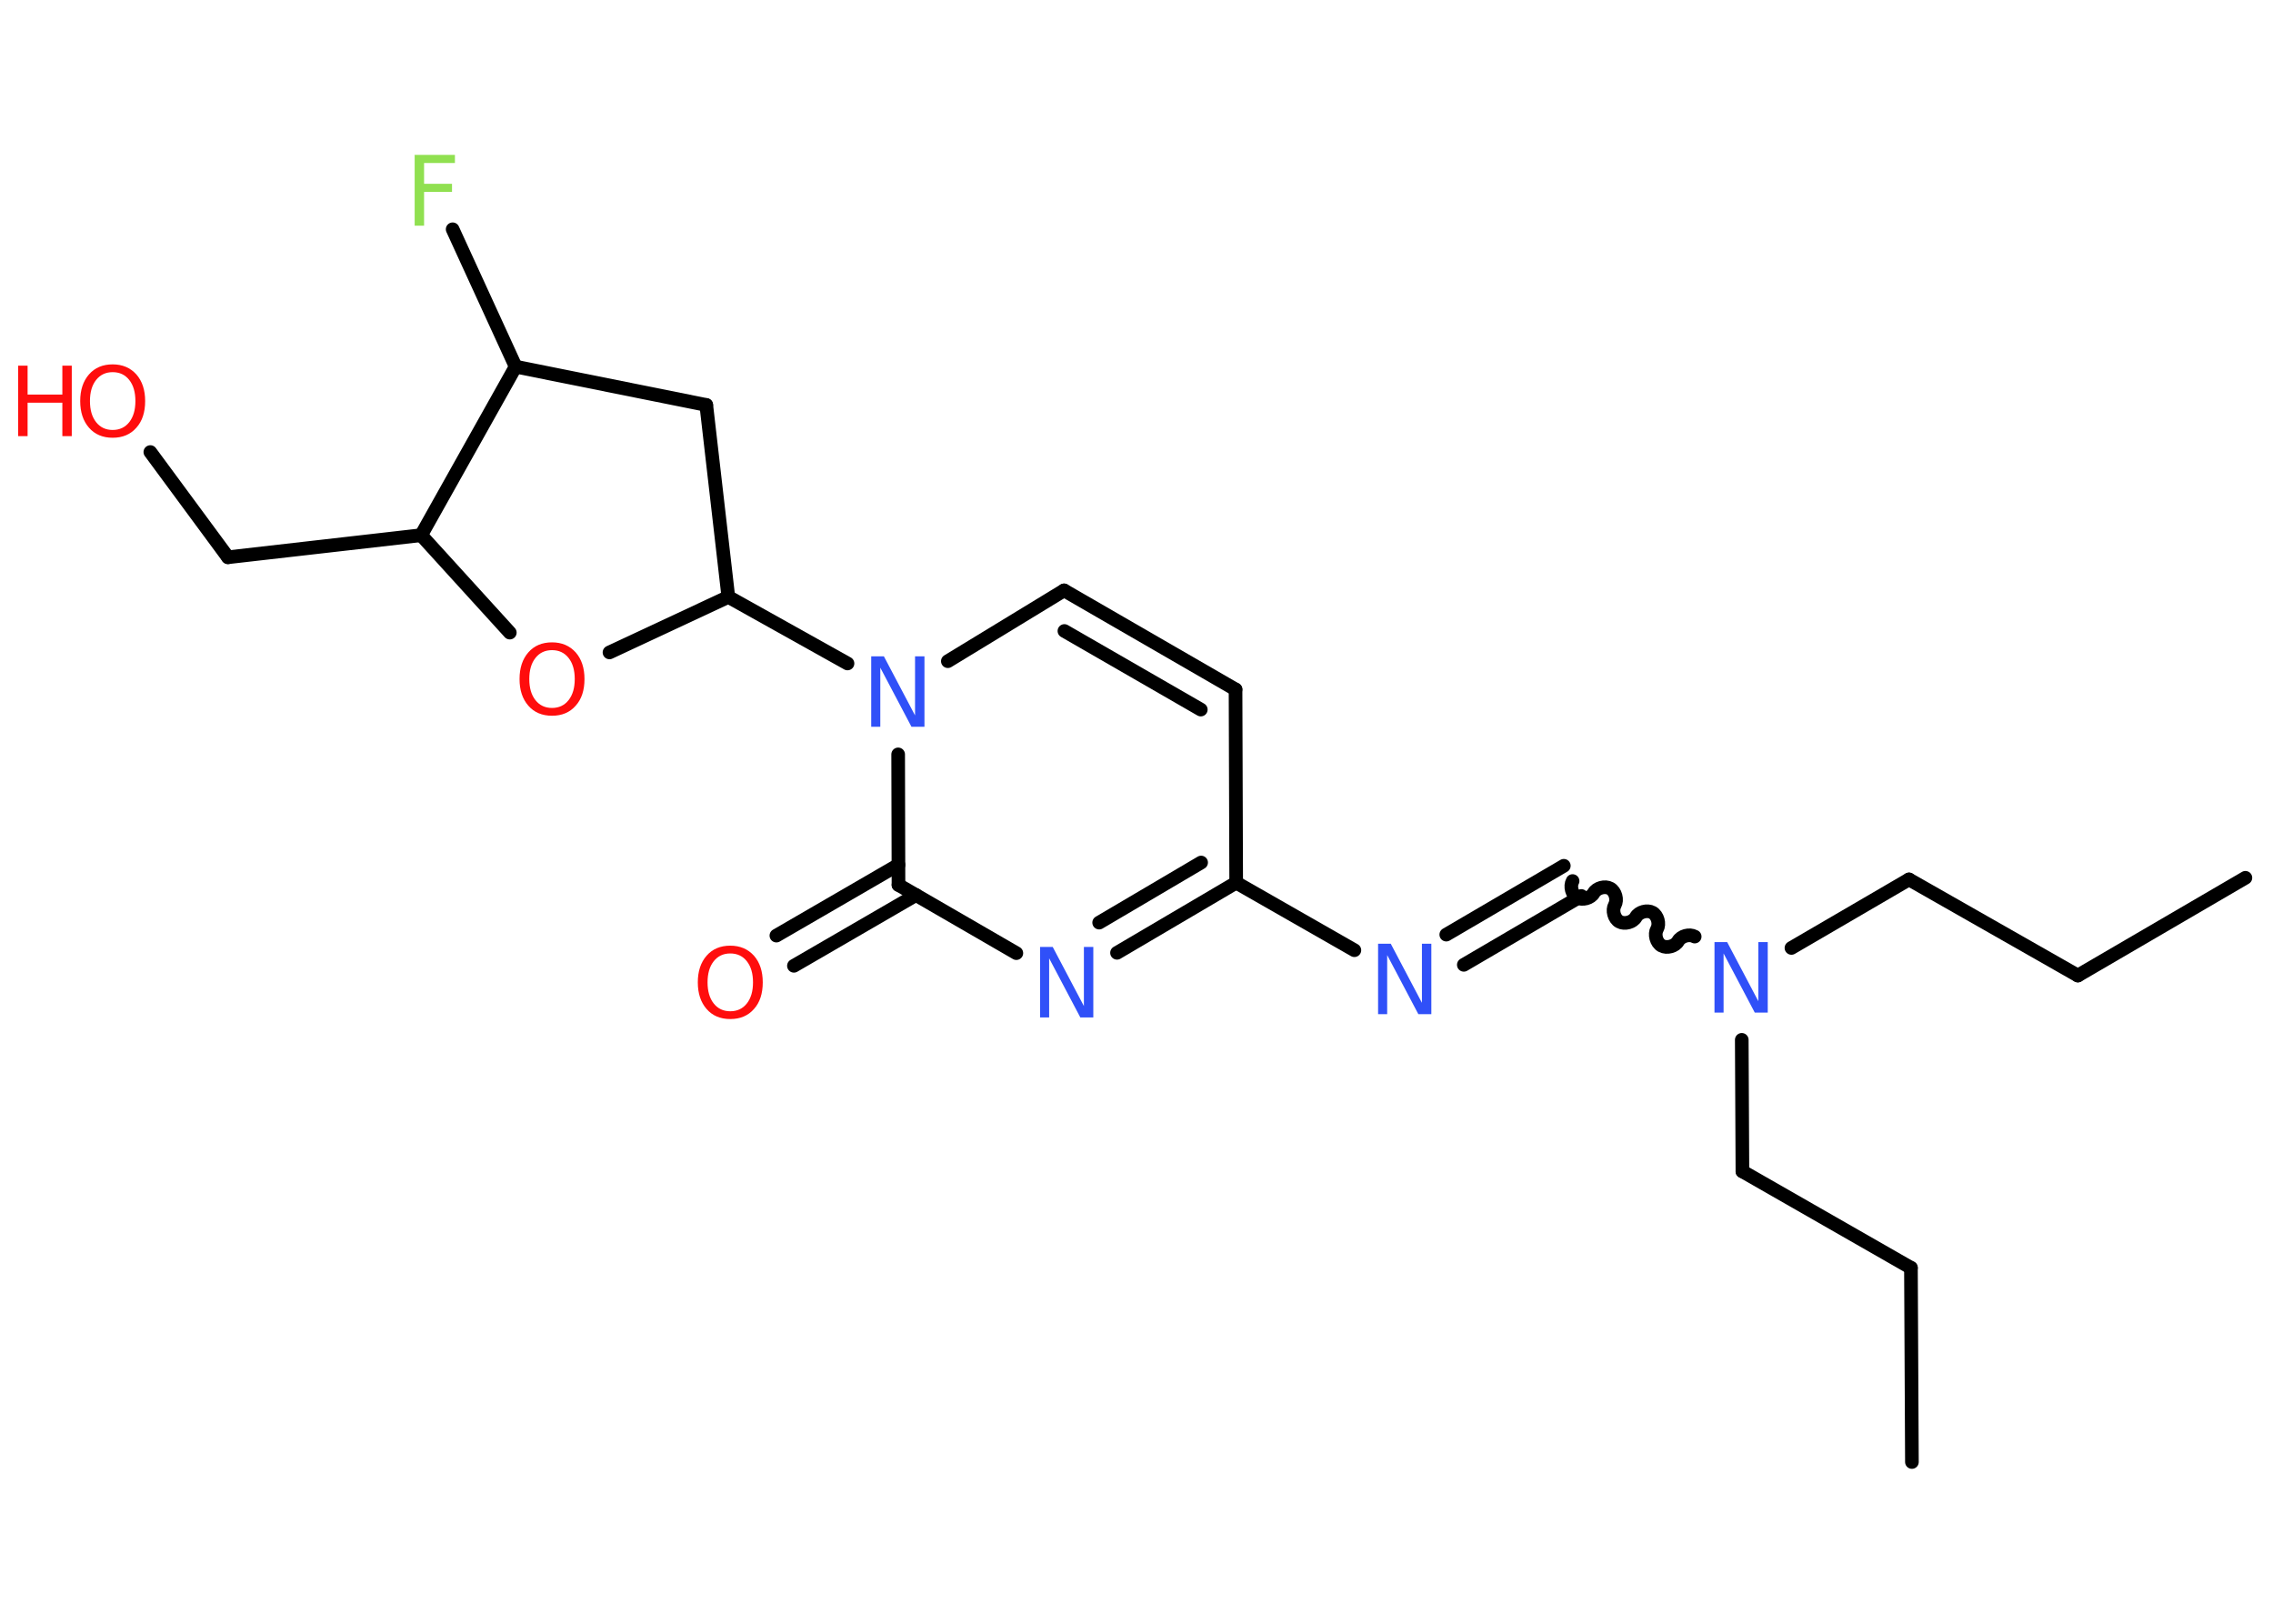 <?xml version='1.0' encoding='UTF-8'?>
<!DOCTYPE svg PUBLIC "-//W3C//DTD SVG 1.1//EN" "http://www.w3.org/Graphics/SVG/1.1/DTD/svg11.dtd">
<svg version='1.2' xmlns='http://www.w3.org/2000/svg' xmlns:xlink='http://www.w3.org/1999/xlink' width='70.0mm' height='50.0mm' viewBox='0 0 70.0 50.0'>
  <desc>Generated by the Chemistry Development Kit (http://github.com/cdk)</desc>
  <g stroke-linecap='round' stroke-linejoin='round' stroke='#000000' stroke-width='.42' fill='#FF0D0D'>
    <rect x='.0' y='.0' width='70.0' height='50.0' fill='#FFFFFF' stroke='none'/>
    <g id='mol1' class='mol'>
      <line id='mol1bnd1' class='bond' x1='69.15' y1='27.03' x2='63.99' y2='30.04'/>
      <line id='mol1bnd2' class='bond' x1='63.99' y1='30.04' x2='58.79' y2='27.08'/>
      <line id='mol1bnd3' class='bond' x1='58.79' y1='27.08' x2='55.17' y2='29.19'/>
      <path id='mol1bnd4' class='bond' d='M48.43 27.13c-.09 .16 -.02 .42 .14 .51c.16 .09 .42 .02 .51 -.14c.09 -.16 .35 -.23 .51 -.14c.16 .09 .23 .35 .14 .51c-.09 .16 -.02 .42 .14 .51c.16 .09 .42 .02 .51 -.14c.09 -.16 .35 -.23 .51 -.14c.16 .09 .23 .35 .14 .51c-.09 .16 -.02 .42 .14 .51c.16 .09 .42 .02 .51 -.14c.09 -.16 .35 -.23 .51 -.14' fill='none' stroke='#000000' stroke-width='.42'/>
      <g id='mol1bnd5' class='bond'>
        <line x1='48.7' y1='27.59' x2='45.08' y2='29.71'/>
        <line x1='48.16' y1='26.66' x2='44.54' y2='28.78'/>
      </g>
      <line id='mol1bnd6' class='bond' x1='41.71' y1='29.26' x2='38.07' y2='27.18'/>
      <line id='mol1bnd7' class='bond' x1='38.07' y1='27.18' x2='38.05' y2='21.23'/>
      <g id='mol1bnd8' class='bond'>
        <line x1='38.05' y1='21.23' x2='32.77' y2='18.18'/>
        <line x1='36.98' y1='21.85' x2='32.78' y2='19.43'/>
      </g>
      <line id='mol1bnd9' class='bond' x1='32.77' y1='18.18' x2='29.19' y2='20.36'/>
      <line id='mol1bnd10' class='bond' x1='26.1' y1='20.43' x2='22.43' y2='18.38'/>
      <line id='mol1bnd11' class='bond' x1='22.43' y1='18.38' x2='21.75' y2='12.47'/>
      <line id='mol1bnd12' class='bond' x1='21.75' y1='12.47' x2='15.88' y2='11.29'/>
      <line id='mol1bnd13' class='bond' x1='15.88' y1='11.29' x2='13.94' y2='7.06'/>
      <line id='mol1bnd14' class='bond' x1='15.88' y1='11.29' x2='12.97' y2='16.48'/>
      <line id='mol1bnd15' class='bond' x1='12.97' y1='16.48' x2='7.02' y2='17.16'/>
      <line id='mol1bnd16' class='bond' x1='7.02' y1='17.16' x2='4.63' y2='13.92'/>
      <line id='mol1bnd17' class='bond' x1='12.97' y1='16.48' x2='15.7' y2='19.48'/>
      <line id='mol1bnd18' class='bond' x1='22.43' y1='18.38' x2='18.77' y2='20.09'/>
      <line id='mol1bnd19' class='bond' x1='27.66' y1='23.23' x2='27.67' y2='27.25'/>
      <g id='mol1bnd20' class='bond'>
        <line x1='28.21' y1='27.56' x2='24.45' y2='29.74'/>
        <line x1='27.67' y1='26.63' x2='23.91' y2='28.81'/>
      </g>
      <line id='mol1bnd21' class='bond' x1='27.67' y1='27.25' x2='31.3' y2='29.35'/>
      <g id='mol1bnd22' class='bond'>
        <line x1='34.4' y1='29.34' x2='38.07' y2='27.18'/>
        <line x1='33.85' y1='28.41' x2='36.99' y2='26.56'/>
      </g>
      <line id='mol1bnd23' class='bond' x1='53.64' y1='32.02' x2='53.66' y2='36.07'/>
      <line id='mol1bnd24' class='bond' x1='53.66' y1='36.07' x2='58.85' y2='39.04'/>
      <line id='mol1bnd25' class='bond' x1='58.85' y1='39.04' x2='58.88' y2='45.02'/>
      <path id='mol1atm4' class='atom' d='M52.8 29.01h.39l.96 1.82v-1.82h.29v2.17h-.4l-.96 -1.82v1.82h-.28v-2.17z' stroke='none' fill='#3050F8'/>
      <path id='mol1atm6' class='atom' d='M42.44 29.06h.39l.96 1.82v-1.82h.29v2.17h-.4l-.96 -1.82v1.82h-.28v-2.17z' stroke='none' fill='#3050F8'/>
      <path id='mol1atm10' class='atom' d='M26.83 20.21h.39l.96 1.82v-1.82h.29v2.17h-.4l-.96 -1.82v1.82h-.28v-2.17z' stroke='none' fill='#3050F8'/>
      <path id='mol1atm14' class='atom' d='M12.76 4.77h1.25v.25h-.95v.64h.86v.25h-.86v1.04h-.29v-2.17z' stroke='none' fill='#90E050'/>
      <g id='mol1atm17' class='atom'>
        <path d='M3.47 11.46q-.32 .0 -.51 .24q-.19 .24 -.19 .65q.0 .41 .19 .65q.19 .24 .51 .24q.32 .0 .51 -.24q.19 -.24 .19 -.65q.0 -.41 -.19 -.65q-.19 -.24 -.51 -.24zM3.47 11.22q.45 .0 .73 .31q.27 .31 .27 .82q.0 .52 -.27 .82q-.27 .31 -.73 .31q-.46 .0 -.73 -.31q-.27 -.31 -.27 -.82q.0 -.51 .27 -.82q.27 -.31 .73 -.31z' stroke='none'/>
        <path d='M.56 11.26h.29v.89h1.07v-.89h.29v2.17h-.29v-1.03h-1.07v1.03h-.29v-2.17z' stroke='none'/>
      </g>
      <path id='mol1atm18' class='atom' d='M17.0 20.02q-.32 .0 -.51 .24q-.19 .24 -.19 .65q.0 .41 .19 .65q.19 .24 .51 .24q.32 .0 .51 -.24q.19 -.24 .19 -.65q.0 -.41 -.19 -.65q-.19 -.24 -.51 -.24zM17.0 19.78q.45 .0 .73 .31q.27 .31 .27 .82q.0 .52 -.27 .82q-.27 .31 -.73 .31q-.46 .0 -.73 -.31q-.27 -.31 -.27 -.82q.0 -.51 .27 -.82q.27 -.31 .73 -.31z' stroke='none'/>
      <path id='mol1atm20' class='atom' d='M22.49 29.36q-.32 .0 -.51 .24q-.19 .24 -.19 .65q.0 .41 .19 .65q.19 .24 .51 .24q.32 .0 .51 -.24q.19 -.24 .19 -.65q.0 -.41 -.19 -.65q-.19 -.24 -.51 -.24zM22.49 29.12q.45 .0 .73 .31q.27 .31 .27 .82q.0 .52 -.27 .82q-.27 .31 -.73 .31q-.46 .0 -.73 -.31q-.27 -.31 -.27 -.82q.0 -.51 .27 -.82q.27 -.31 .73 -.31z' stroke='none'/>
      <path id='mol1atm21' class='atom' d='M32.03 29.16h.39l.96 1.82v-1.82h.29v2.17h-.4l-.96 -1.82v1.82h-.28v-2.17z' stroke='none' fill='#3050F8'/>
    </g>
  </g>
</svg>
